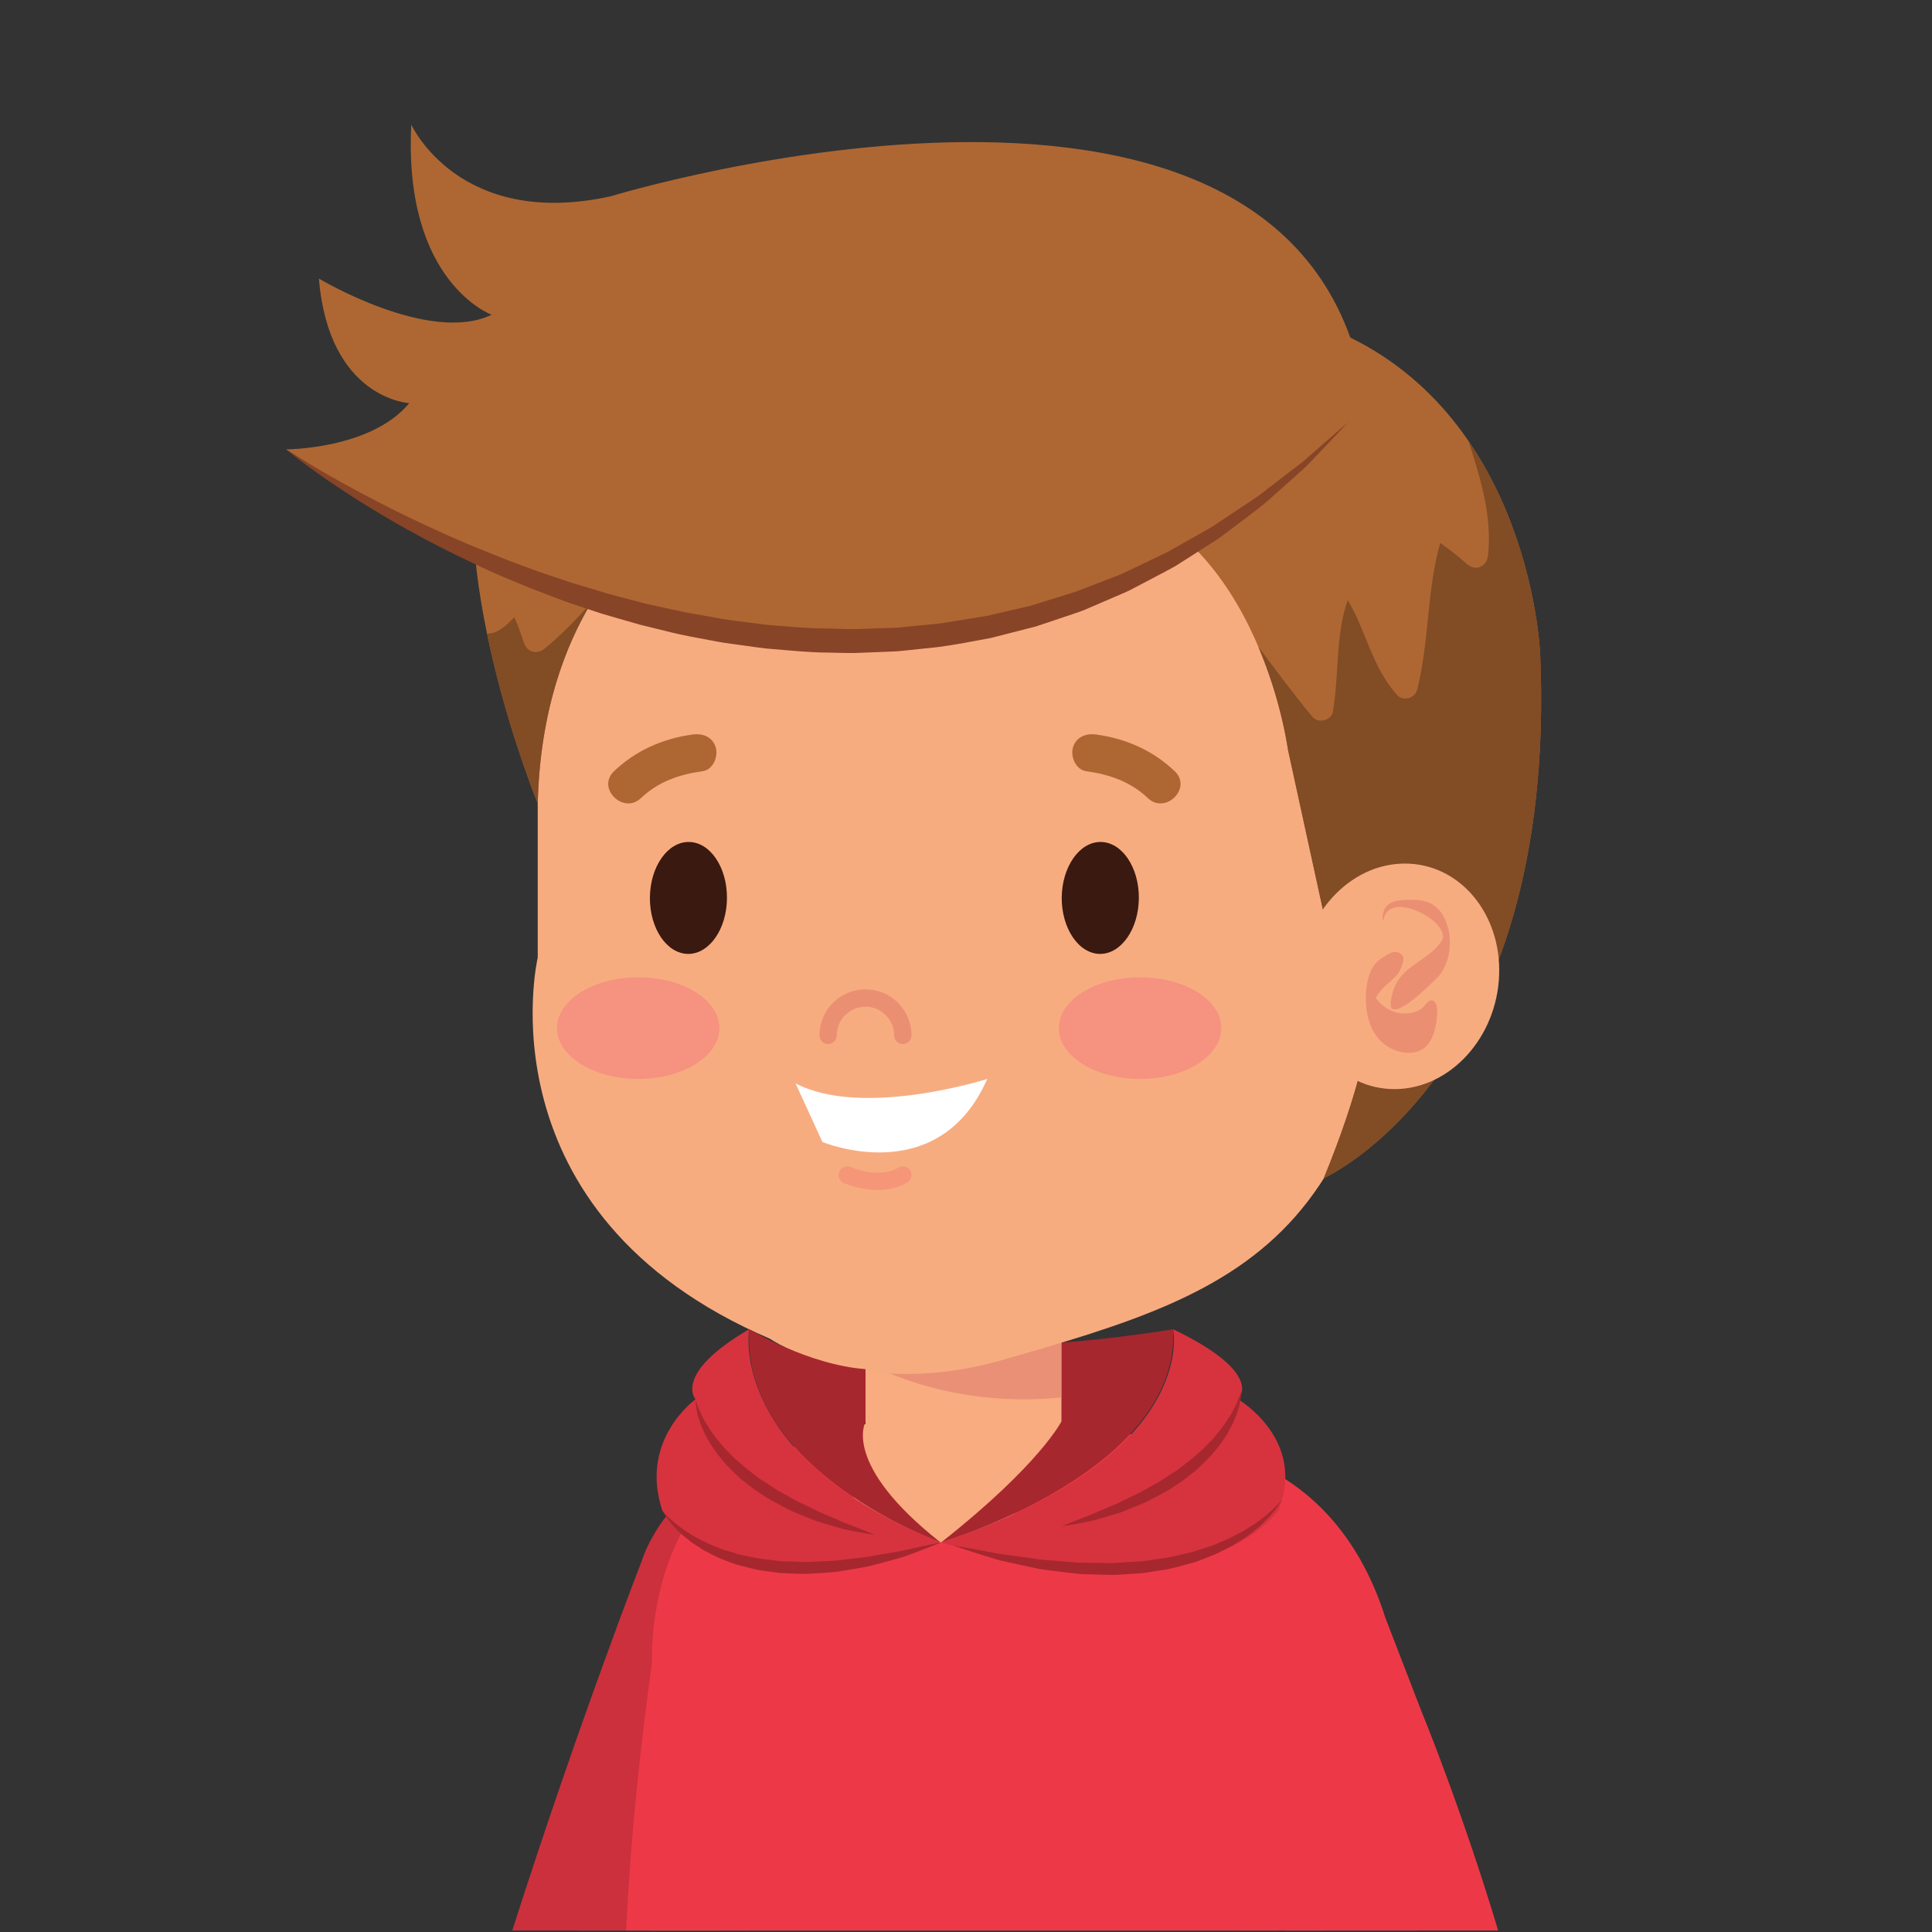 <svg xmlns="http://www.w3.org/2000/svg" xmlns:xlink="http://www.w3.org/1999/xlink" width="500" zoomAndPan="magnify" viewBox="0 0 375 375" height="500" preserveAspectRatio="xMidYMid meet" version="1.0"><rect x="0" y="0" width="375" height="375" fill="#333333" stroke="none"/><defs><clipPath id="244a9c10c6"><path d="M 112 322 L 144 322 L 144 374.75 L 112 374.75 Z M 112 322 " clip-rule="nonzero"/></clipPath><clipPath id="4f0364c673"><path d="M 99 283 L 166 283 L 166 374.75 L 99 374.75 Z M 99 283 " clip-rule="nonzero"/></clipPath><clipPath id="25dda43514"><path d="M 126 274 L 249 274 L 249 374.75 L 126 374.75 Z M 126 274 " clip-rule="nonzero"/></clipPath><clipPath id="d20c8c4a08"><path d="M 121 276 L 258 276 L 258 374.75 L 121 374.75 Z M 121 276 " clip-rule="nonzero"/></clipPath><clipPath id="6d94f60207"><path d="M 241 314 L 276 314 L 276 374.75 L 241 374.75 Z M 241 314 " clip-rule="nonzero"/></clipPath><clipPath id="939da3f1e7"><path d="M 221 281 L 291 281 L 291 374.75 L 221 374.75 Z M 221 281 " clip-rule="nonzero"/></clipPath><clipPath id="003183d45f"><path d="M 55.27 24 L 266 24 L 266 124 L 55.27 124 Z M 55.27 24 " clip-rule="nonzero"/></clipPath><clipPath id="922de4f799"><path d="M 55.27 81 L 262 81 L 262 127 L 55.27 127 Z M 55.27 81 " clip-rule="nonzero"/></clipPath></defs><g clip-path="url(#244a9c10c6)"><path fill="#f7ac80" d="M 139.703 374.711 C 145.195 349.984 143.387 330.312 143.387 330.312 C 138.012 314.453 121.902 326.508 121.902 326.508 C 120.336 344.434 116.828 360.578 112.473 374.711 L 139.703 374.711 " fill-opacity="1" fill-rule="nonzero"/></g><g clip-path="url(#4f0364c673)"><path fill="#cc303c" d="M 145.543 374.711 C 156.125 351.781 162.391 334.199 162.391 334.199 C 173.227 304.316 147.086 283.102 147.086 283.102 C 129.266 287.258 124.656 302.719 124.656 302.719 C 124.656 302.719 112.07 335.121 99.43 374.711 L 145.543 374.711 " fill-opacity="1" fill-rule="nonzero"/></g><path fill="#f9ac7f" d="M 167.996 279.746 L 206.062 279.746 L 206.062 258.004 L 167.996 258.004 L 167.996 279.746 " fill-opacity="1" fill-rule="nonzero"/><path fill="#e99076" d="M 167.996 264.461 L 167.996 258.004 L 206.062 258.004 L 206.062 271.242 C 191.102 272.691 178.328 269.617 167.996 264.461 " fill-opacity="1" fill-rule="nonzero"/><g clip-path="url(#25dda43514)"><path fill="#f9ac7f" d="M 248.203 374.711 C 248.359 351.492 248.672 326.656 247.586 294.945 C 243.977 283.41 234.996 281.539 234.996 281.539 L 201.367 274.898 L 172.684 274.898 L 144.68 283.785 C 144.68 283.785 128.445 296.227 128.445 320.238 C 127.418 341.391 126.742 359.266 126.246 374.711 L 248.203 374.711 " fill-opacity="1" fill-rule="nonzero"/></g><g clip-path="url(#d20c8c4a08)"><path fill="#ed3947" d="M 257.016 374.711 C 255.922 349.336 253.035 325.195 247.586 294.945 C 243.977 283.41 234.996 281.539 234.996 281.539 L 211.168 276.84 C 211.168 276.84 208.133 293.211 182.566 299.391 C 182.566 299.391 160.309 297.051 162.77 278.035 L 143.387 284.188 C 143.387 284.188 126.488 294.945 126.52 322.91 C 124.266 339.539 122.461 355.887 121.523 374.711 L 257.016 374.711 " fill-opacity="1" fill-rule="nonzero"/></g><path fill="#f7ac80" d="M 194.375 264.023 C 242.621 250.211 272.477 240.934 271.672 151.578 C 271.191 98.059 238.562 73.527 183.984 73.527 C 156.715 73.527 118.902 85.461 104.375 102.891 L 104.375 185.855 C 104.375 185.855 92.715 235.52 149.453 259.852 C 149.453 259.852 166.926 271.871 194.375 264.023 " fill-opacity="1" fill-rule="nonzero"/><path fill="#f69280" d="M 221.285 209.422 C 212.582 209.422 205.523 205.008 205.523 199.551 C 205.523 194.105 212.582 189.691 221.285 189.691 C 229.996 189.691 237.055 194.105 237.055 199.551 C 237.055 205.008 229.996 209.422 221.285 209.422 " fill-opacity="1" fill-rule="nonzero"/><path fill="#f69280" d="M 123.887 209.422 C 115.195 209.422 108.113 205.008 108.113 199.551 C 108.113 194.105 115.195 189.691 123.887 189.691 C 132.594 189.691 139.641 194.105 139.641 199.551 C 139.641 205.008 132.594 209.422 123.887 209.422 " fill-opacity="1" fill-rule="nonzero"/><path fill="#f59679" d="M 170.324 230.977 C 174.016 230.977 176.098 229.523 176.234 229.441 C 176.996 228.902 177.16 227.844 176.617 227.09 C 176.074 226.344 175.023 226.172 174.27 226.699 C 174.098 226.809 170.926 228.84 165.078 226.508 C 164.211 226.176 163.234 226.59 162.883 227.453 C 162.535 228.309 162.969 229.297 163.816 229.645 C 166.34 230.641 168.523 230.977 170.324 230.977 " fill-opacity="1" fill-rule="nonzero"/><path fill="#ffffff" d="M 191.625 209.422 C 191.625 209.422 167.465 217.129 154.414 210.281 L 159.633 221.656 C 159.633 221.656 182.098 231.059 191.625 209.422 " fill-opacity="1" fill-rule="nonzero"/><path fill="#3a1910" d="M 221.051 174.324 C 221.012 180.32 217.629 185.164 213.512 185.156 C 209.371 185.117 206.062 180.234 206.078 174.238 C 206.137 168.254 209.508 163.398 213.637 163.426 C 217.75 163.434 221.094 168.324 221.051 174.324 " fill-opacity="1" fill-rule="nonzero"/><path fill="#3a1910" d="M 141.102 174.324 C 141.074 180.32 137.684 185.164 133.57 185.156 C 129.418 185.117 126.117 180.234 126.145 174.238 C 126.188 168.254 129.555 163.398 133.691 163.426 C 137.812 163.434 141.148 168.324 141.102 174.324 " fill-opacity="1" fill-rule="nonzero"/><path fill="#ae6733" d="M 222.773 154.895 C 219.457 151.73 215.309 150.301 210.84 149.695 C 208.82 149.414 207.762 146.895 208.242 145.152 C 208.828 143.023 210.805 142.289 212.809 142.574 C 218.527 143.359 223.797 145.672 228.012 149.688 C 231.465 152.977 226.223 158.18 222.773 154.895 " fill-opacity="1" fill-rule="nonzero"/><path fill="#ae6733" d="M 124.434 154.895 C 127.742 151.73 131.891 150.301 136.379 149.695 C 138.383 149.414 139.426 146.895 138.949 145.152 C 138.355 143.023 136.406 142.289 134.402 142.574 C 128.652 143.359 123.398 145.672 119.188 149.688 C 115.734 152.977 120.98 158.18 124.434 154.895 " fill-opacity="1" fill-rule="nonzero"/><path fill="#eb8f73" d="M 160.727 202.66 C 161.68 202.66 162.418 201.902 162.418 200.969 C 162.418 197.902 164.902 195.406 167.996 195.406 C 171.051 195.406 173.551 197.902 173.551 200.969 C 173.551 201.902 174.297 202.66 175.23 202.66 C 176.16 202.66 176.93 201.902 176.93 200.969 C 176.93 196.039 172.91 192.027 167.996 192.027 C 163.051 192.027 159.059 196.039 159.059 200.969 C 159.059 201.902 159.801 202.66 160.727 202.66 " fill-opacity="1" fill-rule="nonzero"/><g clip-path="url(#6d94f60207)"><path fill="#f7ac80" d="M 275.047 374.711 C 270.234 358.57 266.465 340.32 265.359 320.898 C 265.359 320.898 249.352 305.918 241.008 320.43 C 241.008 320.43 240.719 344.531 249.48 374.711 L 275.047 374.711 " fill-opacity="1" fill-rule="nonzero"/></g><g clip-path="url(#939da3f1e7)"><path fill="#ed3947" d="M 239.422 374.711 L 290.793 374.711 C 283.645 350.926 275.895 332.141 275.895 332.141 L 268.887 313.977 C 259.285 283.676 234.996 281.539 234.996 281.539 C 234.996 281.539 216.992 289.602 223.332 311.797 C 223.332 311.797 228.562 342.41 239.422 374.711 " fill-opacity="1" fill-rule="nonzero"/></g><path fill="#ae6733" d="M 260.23 64.645 C 297.258 81.27 298.949 126.941 298.949 126.941 C 302.457 208.398 256.941 228.684 256.941 228.684 C 271.082 194.246 265.102 185.352 265.102 185.352 L 259.625 189.57 C 259.625 189.57 255.516 170.945 249.98 145.453 C 249.98 145.453 243.977 99.129 208.133 94.445 C 208.133 94.445 152.758 84.309 128.562 101.469 C 128.562 101.469 105.352 116 104.375 155.949 C 104.375 155.949 84.953 108.488 94.316 81.195 C 94.316 81.195 157.953 -3.168 260.23 64.645 " fill-opacity="1" fill-rule="nonzero"/><path fill="#824c25" d="M 105.656 125.93 C 104.238 127.078 102.391 126.641 101.75 124.898 C 101.125 123.199 100.637 121.422 99.809 119.801 C 98.258 121.457 96.559 123.039 94.527 122.984 C 98.242 140.953 104.375 155.949 104.375 155.949 C 104.812 138.09 109.695 125.336 114.961 116.668 C 112.129 120 109.094 123.137 105.656 125.93 " fill-opacity="1" fill-rule="nonzero"/><path fill="#824c25" d="M 298.949 126.941 C 298.949 126.941 298.109 104.75 285.062 85.668 C 287.371 92.902 289.676 100.242 288.812 107.891 C 288.574 109.961 286.465 110.938 284.816 109.547 C 283.148 108.047 281.375 106.688 279.547 105.379 C 276.91 114.637 277.445 124.484 275.082 133.863 C 274.664 135.527 272.352 136.203 271.168 134.895 C 266.297 129.52 265.176 122.43 261.594 116.48 C 259.176 123.336 259.957 130.977 258.703 138.16 C 258.414 139.832 255.871 140.48 254.793 139.191 C 251.098 134.77 247.691 130.133 244.242 125.547 C 248.77 136.195 249.98 145.453 249.98 145.453 C 255.516 170.945 259.625 189.57 259.625 189.57 L 265.102 185.352 C 265.102 185.352 271.082 194.246 256.941 228.684 C 256.941 228.684 302.457 208.398 298.949 126.941 " fill-opacity="1" fill-rule="nonzero"/><g clip-path="url(#003183d45f)"><path fill="#ae6733" d="M 265.098 77.977 C 265.098 77.977 191.625 174.652 55.512 87.223 C 55.512 87.223 72.035 87.223 79.438 78.246 C 79.438 78.246 63.844 77.473 61.898 54.07 C 61.898 54.07 83.34 66.938 95.426 61.09 C 95.426 61.09 78.273 54.852 79.832 24.188 C 79.832 24.188 89.07 44.57 118.539 38.102 C 118.539 38.102 253.73 -3.254 265.098 77.977 " fill-opacity="1" fill-rule="nonzero"/></g><path fill="#f7ac80" d="M 290.918 190.371 C 289.938 202.445 280.52 211.863 269.891 211.379 C 259.281 210.895 251.461 200.723 252.465 188.637 C 253.43 176.559 262.848 167.152 273.465 167.633 C 284.09 168.113 291.895 178.297 290.918 190.371 " fill-opacity="1" fill-rule="nonzero"/><path fill="#eb8f73" d="M 268.504 178.621 C 269.516 172.309 281.988 179.164 279.828 182.621 C 278.566 184.613 276.238 185.977 274.375 187.32 C 271.84 189.148 270.535 190.891 270.012 194.012 C 269.957 194.375 269.809 195.477 270.156 195.746 C 271.754 197.012 277.574 191.133 278.844 189.898 C 281.348 187.477 281.941 183.094 281 179.844 C 280.008 176.387 277.879 174.645 274.242 174.652 C 271.355 174.66 268.402 174.668 268.355 178.273 C 268.355 178.344 268.445 178.938 268.504 178.621 " fill-opacity="1" fill-rule="nonzero"/><path fill="#eb8f73" d="M 272.211 185.465 C 270.961 184.027 269.605 185.07 268.188 185.984 C 266.875 186.836 266.078 188.105 265.66 189.586 C 264.73 192.84 264.898 197.289 266.621 200.273 C 268.008 202.695 270.492 204.266 273.289 204.359 C 277.152 204.477 278.516 201.133 278.859 197.867 C 278.957 197.004 279.156 194.934 278.336 194.332 C 277.43 193.691 276.695 195.098 276.039 195.664 C 275.129 196.441 273.84 196.68 272.688 196.711 C 270.477 196.77 268.383 195.52 267.098 193.789 C 266.867 193.488 266.676 193.133 266.566 192.777 C 266.445 194.91 266.527 195.391 266.832 194.219 C 267.023 193.691 267.293 193.207 267.645 192.758 C 268.633 191.332 270.199 190.406 271.289 189.062 C 271.801 188.434 272.84 186.188 272.211 185.465 " fill-opacity="1" fill-rule="nonzero"/><g clip-path="url(#922de4f799)"><path fill="#884427" d="M 55.512 87.223 C 55.512 87.223 56.246 87.723 57.656 88.59 C 59.055 89.477 61.156 90.695 63.82 92.25 C 66.512 93.766 69.781 95.586 73.605 97.539 C 77.41 99.52 81.785 101.59 86.582 103.77 C 89 104.812 91.5 105.945 94.145 106.969 C 95.461 107.5 96.797 108.035 98.16 108.582 C 99.527 109.094 100.922 109.613 102.332 110.145 C 103.734 110.691 105.176 111.18 106.648 111.664 C 108.109 112.156 109.59 112.648 111.09 113.156 C 112.598 113.609 114.129 114.066 115.672 114.527 C 116.441 114.762 117.215 115 117.992 115.234 C 118.773 115.445 119.566 115.652 120.355 115.863 C 121.941 116.277 123.535 116.699 125.145 117.125 C 126.762 117.504 128.402 117.844 130.047 118.207 C 131.691 118.566 133.344 118.945 135.023 119.199 C 136.699 119.5 138.383 119.801 140.066 120.102 C 141.758 120.406 143.477 120.566 145.184 120.809 C 146.895 121 148.605 121.312 150.336 121.402 C 153.789 121.648 157.258 122.008 160.734 121.992 C 162.473 122.02 164.211 122.113 165.945 122.105 C 167.676 122.047 169.414 121.992 171.141 121.934 L 173.734 121.852 C 174.59 121.801 175.449 121.695 176.305 121.617 C 178.02 121.449 179.727 121.285 181.43 121.121 C 182.281 121.062 183.121 120.926 183.957 120.777 C 184.797 120.641 185.633 120.5 186.469 120.359 C 188.141 120.09 189.812 119.859 191.461 119.559 C 193.09 119.18 194.715 118.805 196.32 118.434 C 197.125 118.246 197.934 118.066 198.734 117.879 L 199.934 117.602 L 201.098 117.242 C 202.652 116.758 204.195 116.277 205.723 115.809 C 207.25 115.324 208.785 114.91 210.234 114.301 C 211.699 113.738 213.148 113.176 214.578 112.625 C 216.004 112.059 217.453 111.582 218.781 110.891 C 221.48 109.594 224.125 108.363 226.66 107.117 C 229.117 105.727 231.492 104.387 233.777 103.098 C 234.344 102.762 234.93 102.477 235.461 102.117 C 235.992 101.762 236.523 101.406 237.043 101.055 C 238.09 100.359 239.113 99.68 240.105 99.012 C 242.098 97.676 244.062 96.504 245.703 95.133 C 247.402 93.828 248.992 92.602 250.461 91.473 C 251.203 90.91 251.914 90.367 252.586 89.852 C 253.258 89.332 253.844 88.766 254.43 88.262 C 256.754 86.23 258.582 84.633 259.828 83.547 C 261.082 82.457 261.75 81.875 261.75 81.875 C 261.75 81.875 261.145 82.52 260.008 83.727 C 258.867 84.926 257.215 86.715 255.055 88.949 C 254.508 89.5 253.973 90.117 253.34 90.699 C 252.703 91.273 252.035 91.875 251.344 92.5 C 249.945 93.746 248.43 95.098 246.816 96.539 C 245.242 98.035 243.344 99.355 241.426 100.852 C 240.449 101.586 239.453 102.34 238.43 103.109 C 237.922 103.492 237.402 103.883 236.879 104.273 C 236.355 104.672 235.777 104.992 235.219 105.367 C 232.961 106.805 230.605 108.305 228.172 109.859 C 225.648 111.27 222.977 112.609 220.258 114.059 C 218.918 114.82 217.453 115.363 216.012 116.008 C 214.555 116.633 213.086 117.266 211.602 117.906 C 210.133 118.602 208.566 119.074 207 119.605 C 205.434 120.133 203.852 120.66 202.258 121.199 L 201.059 121.598 L 199.824 121.914 C 199.008 122.125 198.18 122.336 197.352 122.547 C 195.695 122.969 194.023 123.395 192.344 123.824 C 188.941 124.457 185.496 125.156 181.988 125.605 C 180.23 125.789 178.465 125.977 176.695 126.16 C 175.809 126.246 174.922 126.359 174.035 126.422 L 171.355 126.535 C 169.57 126.602 167.781 126.676 165.988 126.746 C 164.195 126.766 162.402 126.695 160.609 126.664 C 157.012 126.652 153.445 126.258 149.887 125.977 C 148.105 125.867 146.348 125.539 144.59 125.324 C 142.832 125.062 141.07 124.883 139.34 124.559 C 135.879 123.891 132.426 123.336 129.09 122.445 C 127.414 122.031 125.746 121.648 124.102 121.219 C 122.465 120.75 120.844 120.281 119.234 119.82 C 118.43 119.582 117.629 119.352 116.836 119.121 C 116.047 118.859 115.266 118.602 114.484 118.344 C 112.926 117.82 111.383 117.305 109.859 116.793 C 108.355 116.223 106.867 115.66 105.398 115.105 C 103.926 114.555 102.477 113.996 101.074 113.387 C 95.391 111.105 90.18 108.59 85.422 106.184 C 83.059 104.953 80.801 103.762 78.68 102.574 C 76.578 101.359 74.57 100.238 72.734 99.094 C 69.016 96.891 65.895 94.77 63.328 93.035 C 60.773 91.27 58.828 89.809 57.512 88.797 C 56.195 87.789 55.512 87.223 55.512 87.223 " fill-opacity="1" fill-rule="nonzero"/></g><path fill="#a7272f" d="M 182.566 299.391 C 182.566 299.391 143.938 285.652 145.414 258.004 C 145.414 258.004 156.828 264.91 167.996 265.75 L 167.996 275.988 C 167.996 275.988 163.266 284.176 182.566 299.391 " fill-opacity="1" fill-rule="nonzero"/><path fill="#d6333f" d="M 128.562 293.211 C 142.402 313.941 182.566 299.391 182.566 299.391 C 141.004 282.676 145.414 258.004 145.414 258.004 C 130.52 266.68 135.004 271.602 135.004 271.602 C 135.004 271.602 123.98 279.426 128.562 293.211 " fill-opacity="1" fill-rule="nonzero"/><path fill="#a7272f" d="M 135.004 271.602 C 135.004 271.602 135.039 271.777 135.137 272.102 C 135.227 272.422 135.414 272.883 135.645 273.461 C 135.77 273.746 135.902 274.062 136.051 274.402 C 136.227 274.73 136.41 275.094 136.605 275.477 C 136.785 275.863 137.059 276.238 137.305 276.652 C 137.551 277.059 137.801 277.496 138.125 277.914 C 138.434 278.34 138.738 278.793 139.086 279.238 C 139.445 279.672 139.824 280.117 140.207 280.578 C 140.566 281.055 141.035 281.469 141.469 281.918 C 141.93 282.348 142.32 282.859 142.828 283.273 C 143.82 284.133 144.801 285.051 145.926 285.848 C 146.473 286.266 147.023 286.688 147.578 287.105 L 149.348 288.234 C 149.934 288.609 150.5 289.027 151.109 289.371 C 151.723 289.715 152.332 290.047 152.938 290.383 C 153.551 290.711 154.145 291.055 154.734 291.395 C 155.352 291.688 155.953 291.977 156.551 292.258 C 157.762 292.805 158.871 293.461 160.02 293.891 C 161.145 294.352 162.207 294.816 163.184 295.246 C 164.164 295.699 165.094 296.008 165.906 296.328 C 166.719 296.648 167.43 296.926 168.016 297.16 C 169.184 297.633 169.852 297.93 169.852 297.93 C 169.852 297.93 169.137 297.824 167.891 297.605 C 167.27 297.492 166.516 297.348 165.645 297.188 C 164.785 297.008 163.789 296.859 162.758 296.52 C 161.715 296.223 160.578 295.895 159.387 295.52 C 158.18 295.195 156.977 294.645 155.707 294.141 C 155.074 293.879 154.43 293.617 153.777 293.348 C 153.141 293.043 152.508 292.711 151.871 292.375 C 151.234 292.039 150.594 291.699 149.949 291.355 C 149.305 291.008 148.699 290.582 148.078 290.199 L 146.246 288.98 C 145.668 288.523 145.094 288.07 144.523 287.621 C 143.348 286.766 142.379 285.688 141.383 284.734 C 140.879 284.262 140.469 283.707 140.035 283.199 C 139.621 282.676 139.18 282.195 138.836 281.652 C 138.48 281.125 138.137 280.617 137.801 280.121 C 137.5 279.602 137.238 279.082 136.973 278.602 C 136.703 278.117 136.488 277.633 136.301 277.16 C 136.121 276.691 135.906 276.262 135.789 275.828 C 135.656 275.402 135.535 275 135.418 274.633 C 135.34 274.25 135.266 273.906 135.195 273.594 C 135.078 272.965 135.031 272.461 135.016 272.117 C 134.996 271.781 135.004 271.602 135.004 271.602 " fill-opacity="1" fill-rule="nonzero"/><path fill="#a7272f" d="M 128.562 293.211 C 128.562 293.211 128.699 293.398 128.988 293.707 C 129.258 294.031 129.719 294.453 130.289 294.992 C 130.586 295.246 130.914 295.531 131.273 295.84 C 131.652 296.121 132.062 296.43 132.492 296.754 C 132.914 297.094 133.422 297.379 133.938 297.699 C 134.453 298.016 134.973 298.383 135.578 298.66 C 136.172 298.961 136.789 299.273 137.426 299.602 C 138.09 299.867 138.77 300.145 139.473 300.43 C 140.156 300.754 140.922 300.938 141.68 301.172 C 142.453 301.367 143.199 301.699 144.02 301.836 C 145.645 302.164 147.293 302.574 149.035 302.719 C 149.895 302.824 150.77 302.93 151.637 303.031 C 152.523 303.055 153.406 303.078 154.293 303.105 C 155.18 303.117 156.062 303.219 156.945 303.168 C 157.836 303.129 158.711 303.082 159.586 303.039 C 160.461 302.988 161.332 302.98 162.188 302.914 C 163.043 302.816 163.891 302.715 164.719 302.617 C 166.379 302.387 168.008 302.316 169.512 301.984 C 171.027 301.699 172.473 301.461 173.805 301.238 C 175.148 301.051 176.34 300.711 177.418 300.484 C 178.496 300.25 179.434 300.043 180.207 299.875 C 181.766 299.555 182.664 299.391 182.664 299.391 C 182.664 299.391 181.824 299.738 180.348 300.32 C 179.602 300.605 178.699 300.949 177.66 301.348 C 176.613 301.715 175.457 302.227 174.125 302.547 C 172.809 302.91 171.375 303.312 169.855 303.699 C 168.344 304.152 166.691 304.367 164.996 304.66 C 164.148 304.801 163.281 304.941 162.41 305.086 C 161.531 305.195 160.629 305.238 159.723 305.297 C 158.82 305.352 157.906 305.414 156.988 305.469 C 156.074 305.535 155.145 305.449 154.223 305.441 C 153.301 305.402 152.375 305.363 151.453 305.324 C 150.535 305.199 149.625 305.078 148.723 304.957 C 146.898 304.793 145.172 304.23 143.48 303.824 C 142.629 303.629 141.84 303.27 141.051 302.988 C 140.27 302.68 139.492 302.422 138.785 302.035 C 138.078 301.672 137.379 301.32 136.711 300.984 C 136.078 300.574 135.473 300.18 134.883 299.805 C 134.289 299.445 133.773 299.016 133.281 298.613 C 132.793 298.207 132.316 297.852 131.93 297.438 C 131.527 297.043 131.141 296.684 130.809 296.328 C 130.496 295.961 130.215 295.617 129.953 295.305 C 129.457 294.676 129.102 294.156 128.887 293.781 C 128.656 293.414 128.562 293.211 128.562 293.211 " fill-opacity="1" fill-rule="nonzero"/><path fill="#a7272f" d="M 182.664 299.391 C 182.664 299.391 229.18 285.652 227.703 258.004 C 227.703 258.004 217.227 259.762 206.062 260.605 L 206.062 275.824 C 206.062 275.824 201.961 284.176 182.664 299.391 " fill-opacity="1" fill-rule="nonzero"/><path fill="#d6333f" d="M 248.129 293.211 C 231.355 313.941 182.664 299.391 182.664 299.391 C 233.047 282.676 227.703 258.004 227.703 258.004 C 245.766 266.68 240.328 271.602 240.328 271.602 C 240.328 271.602 253.688 279.426 248.129 293.211 " fill-opacity="1" fill-rule="nonzero"/><path fill="#a7272f" d="M 240.93 269.938 C 240.93 269.938 240.938 270.117 240.914 270.457 C 240.898 270.797 240.852 271.301 240.73 271.93 C 240.668 272.242 240.59 272.59 240.512 272.969 C 240.395 273.336 240.27 273.738 240.137 274.16 C 240.02 274.598 239.812 275.027 239.629 275.496 C 239.445 275.969 239.227 276.457 238.957 276.938 C 238.691 277.422 238.43 277.938 238.125 278.457 C 237.793 278.953 237.445 279.465 237.094 279.992 C 236.75 280.535 236.309 281.012 235.898 281.535 C 235.465 282.043 235.051 282.598 234.547 283.07 C 233.551 284.023 232.582 285.102 231.406 285.957 C 230.836 286.406 230.262 286.863 229.688 287.316 L 227.855 288.535 C 227.23 288.922 226.621 289.344 225.984 289.699 C 225.336 290.035 224.695 290.375 224.055 290.711 C 223.422 291.047 222.789 291.383 222.152 291.688 C 221.496 291.953 220.855 292.215 220.223 292.477 C 218.957 292.98 217.75 293.535 216.539 293.859 C 215.352 294.23 214.215 294.559 213.168 294.855 C 212.137 295.195 211.145 295.348 210.285 295.527 C 209.414 295.688 208.66 295.828 208.035 295.945 C 206.793 296.16 206.078 296.266 206.078 296.266 C 206.078 296.266 206.746 295.973 207.91 295.496 C 208.496 295.266 209.211 294.984 210.023 294.664 C 210.836 294.348 211.766 294.035 212.742 293.582 C 213.723 293.152 214.781 292.688 215.91 292.227 C 217.059 291.801 218.168 291.141 219.379 290.598 C 219.977 290.316 220.578 290.023 221.191 289.73 C 221.785 289.395 222.383 289.047 222.988 288.719 C 223.598 288.387 224.207 288.051 224.82 287.711 C 225.426 287.363 225.992 286.945 226.582 286.57 L 228.355 285.445 C 228.902 285.023 229.457 284.602 230.004 284.184 C 231.129 283.387 232.109 282.469 233.102 281.609 C 233.613 281.199 234 280.688 234.461 280.262 C 234.898 279.809 235.363 279.391 235.727 278.914 C 236.109 278.453 236.484 278.008 236.844 277.574 C 237.191 277.129 237.492 276.676 237.805 276.25 C 238.129 275.832 238.379 275.398 238.625 274.988 C 238.871 274.578 239.145 274.203 239.32 273.812 C 239.52 273.43 239.703 273.066 239.879 272.738 C 240.027 272.398 240.164 272.082 240.289 271.797 C 240.516 271.219 240.703 270.758 240.793 270.438 C 240.895 270.113 240.93 269.938 240.93 269.938 " fill-opacity="1" fill-rule="nonzero"/><path fill="#a7272f" d="M 248.848 291.082 C 248.848 291.082 248.727 291.316 248.453 291.738 C 248.195 292.172 247.766 292.777 247.168 293.5 C 246.855 293.863 246.512 294.254 246.137 294.684 C 245.73 295.078 245.285 295.508 244.809 295.965 C 244.348 296.441 243.773 296.84 243.199 297.316 C 242.625 297.785 242.008 298.266 241.312 298.684 C 240.621 299.117 239.922 299.605 239.164 300.043 C 238.379 300.445 237.57 300.855 236.734 301.277 C 235.914 301.738 235 302.02 234.09 302.398 C 233.633 302.574 233.168 302.75 232.699 302.93 L 231.992 303.195 L 231.262 303.395 C 229.293 303.914 227.277 304.57 225.152 304.824 C 224.094 304.992 223.031 305.16 221.961 305.328 C 220.887 305.402 219.809 305.477 218.727 305.555 C 217.648 305.598 216.566 305.727 215.492 305.691 C 214.422 305.66 213.348 305.633 212.285 305.602 C 211.227 305.57 210.168 305.562 209.133 305.473 C 208.105 305.348 207.082 305.227 206.078 305.105 C 204.078 304.844 202.133 304.684 200.336 304.238 C 198.535 303.867 196.828 303.488 195.266 303.133 C 193.688 302.836 192.297 302.32 191.047 301.953 C 189.805 301.559 188.723 301.215 187.832 300.934 C 186.062 300.336 185.051 300 185.051 300 C 185.051 300 186.102 300.176 187.949 300.48 C 188.863 300.645 189.977 300.852 191.25 301.082 C 192.527 301.305 193.945 301.648 195.527 301.816 C 197.105 302.016 198.809 302.246 200.605 302.512 C 202.395 302.836 204.312 302.855 206.277 303.055 C 207.258 303.133 208.262 303.215 209.27 303.301 C 210.285 303.336 211.309 303.316 212.344 303.344 C 213.375 303.359 214.418 303.375 215.461 303.391 C 216.504 303.418 217.547 303.27 218.59 303.219 C 219.633 303.16 220.68 303.102 221.719 303.039 C 222.746 302.891 223.77 302.742 224.789 302.594 C 226.836 302.371 228.785 301.855 230.691 301.422 L 231.406 301.258 L 232.09 301.031 C 232.547 300.883 232.996 300.734 233.445 300.59 C 234.332 300.289 235.238 300.074 236.043 299.684 C 236.867 299.332 237.668 298.992 238.445 298.66 C 239.207 298.305 239.918 297.898 240.613 297.543 C 241.324 297.203 241.949 296.785 242.551 296.402 C 243.148 296.008 243.754 295.68 244.246 295.273 C 244.754 294.887 245.234 294.523 245.68 294.191 C 246.098 293.828 246.48 293.488 246.832 293.184 C 247.496 292.551 248.031 292.047 248.352 291.664 C 248.688 291.297 248.848 291.082 248.848 291.082 " fill-opacity="1" fill-rule="nonzero"/></svg>